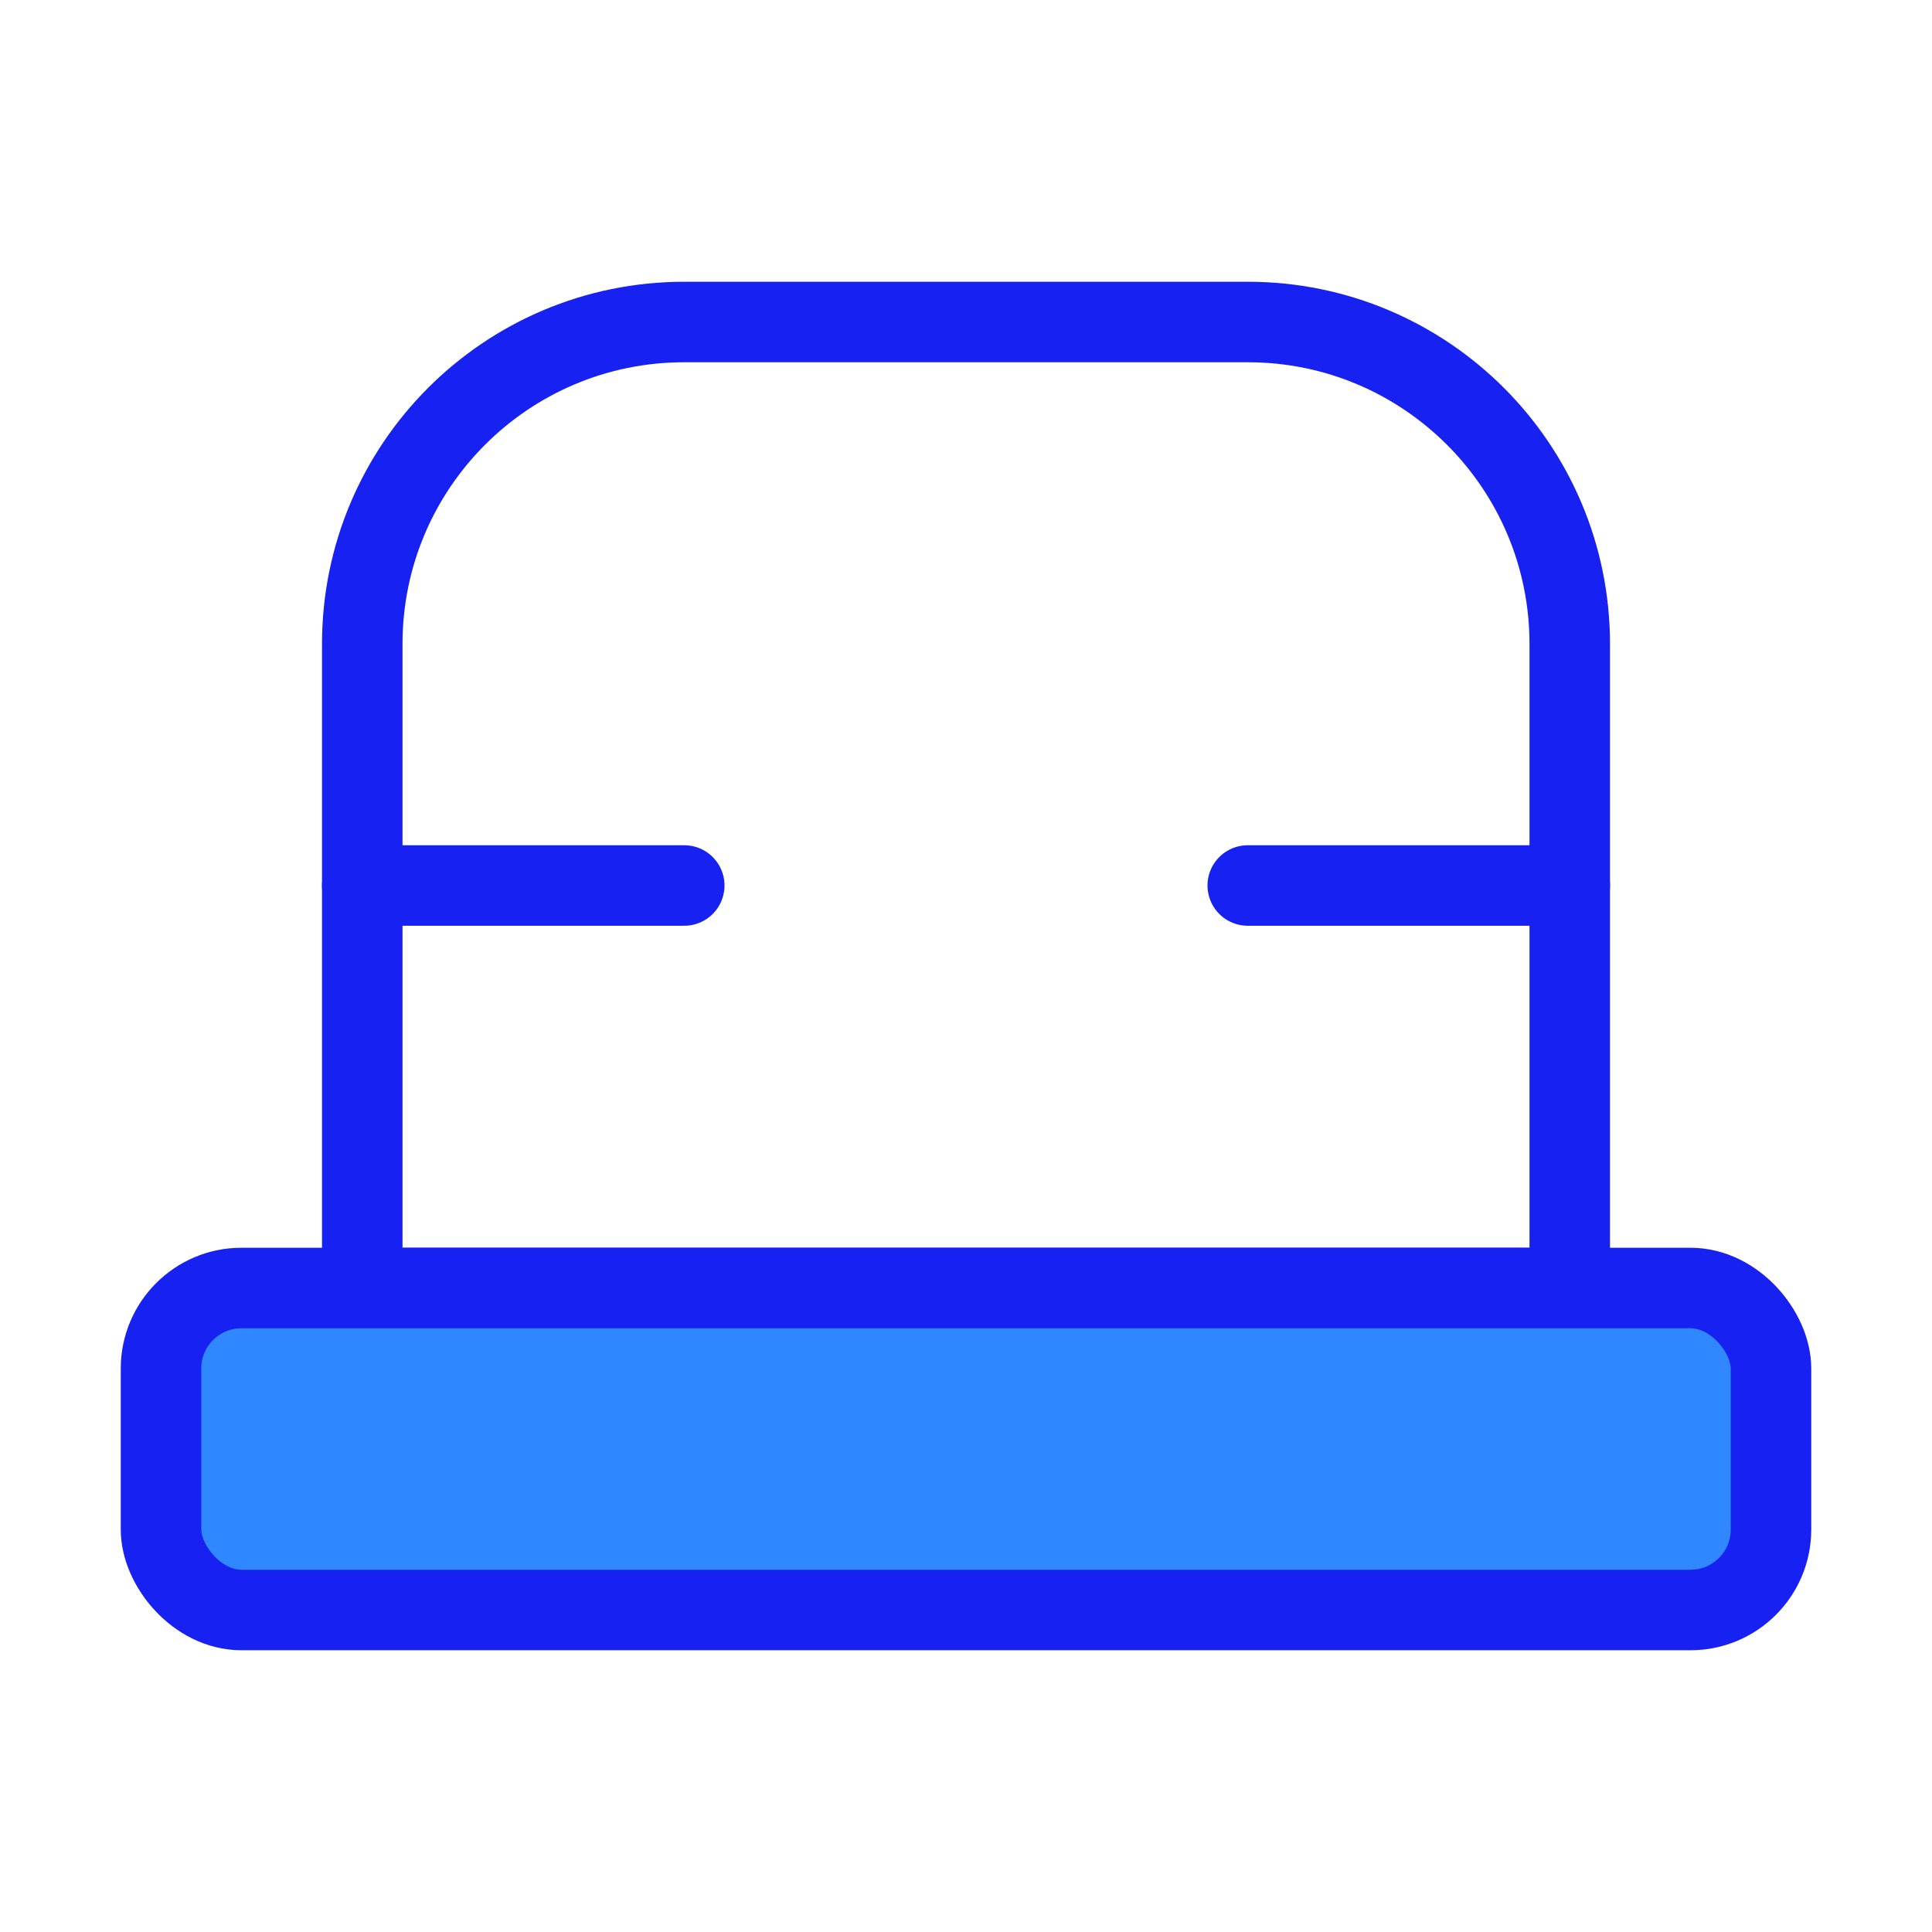 <?xml version="1.0" encoding="UTF-8"?><svg width="24" height="24" viewBox="0 0 48 48" fill="none" xmlns="http://www.w3.org/2000/svg"><path d="M9 16C9 11.582 12.582 8 17 8H31C35.418 8 39 11.582 39 16V32H9V16Z" stroke="#1721F1" stroke-width="2" stroke-linecap="round" stroke-linejoin="round"/><rect x="4" y="32" width="40" height="8" rx="2" fill="#2F88FF" stroke="#1721F1" stroke-width="2" stroke-linecap="round" stroke-linejoin="round"/><path d="M9 22L17 22" stroke="#1721F1" stroke-width="2" stroke-linecap="round" stroke-linejoin="round"/><path d="M31 22L39 22" stroke="#1721F1" stroke-width="2" stroke-linecap="round" stroke-linejoin="round"/></svg>